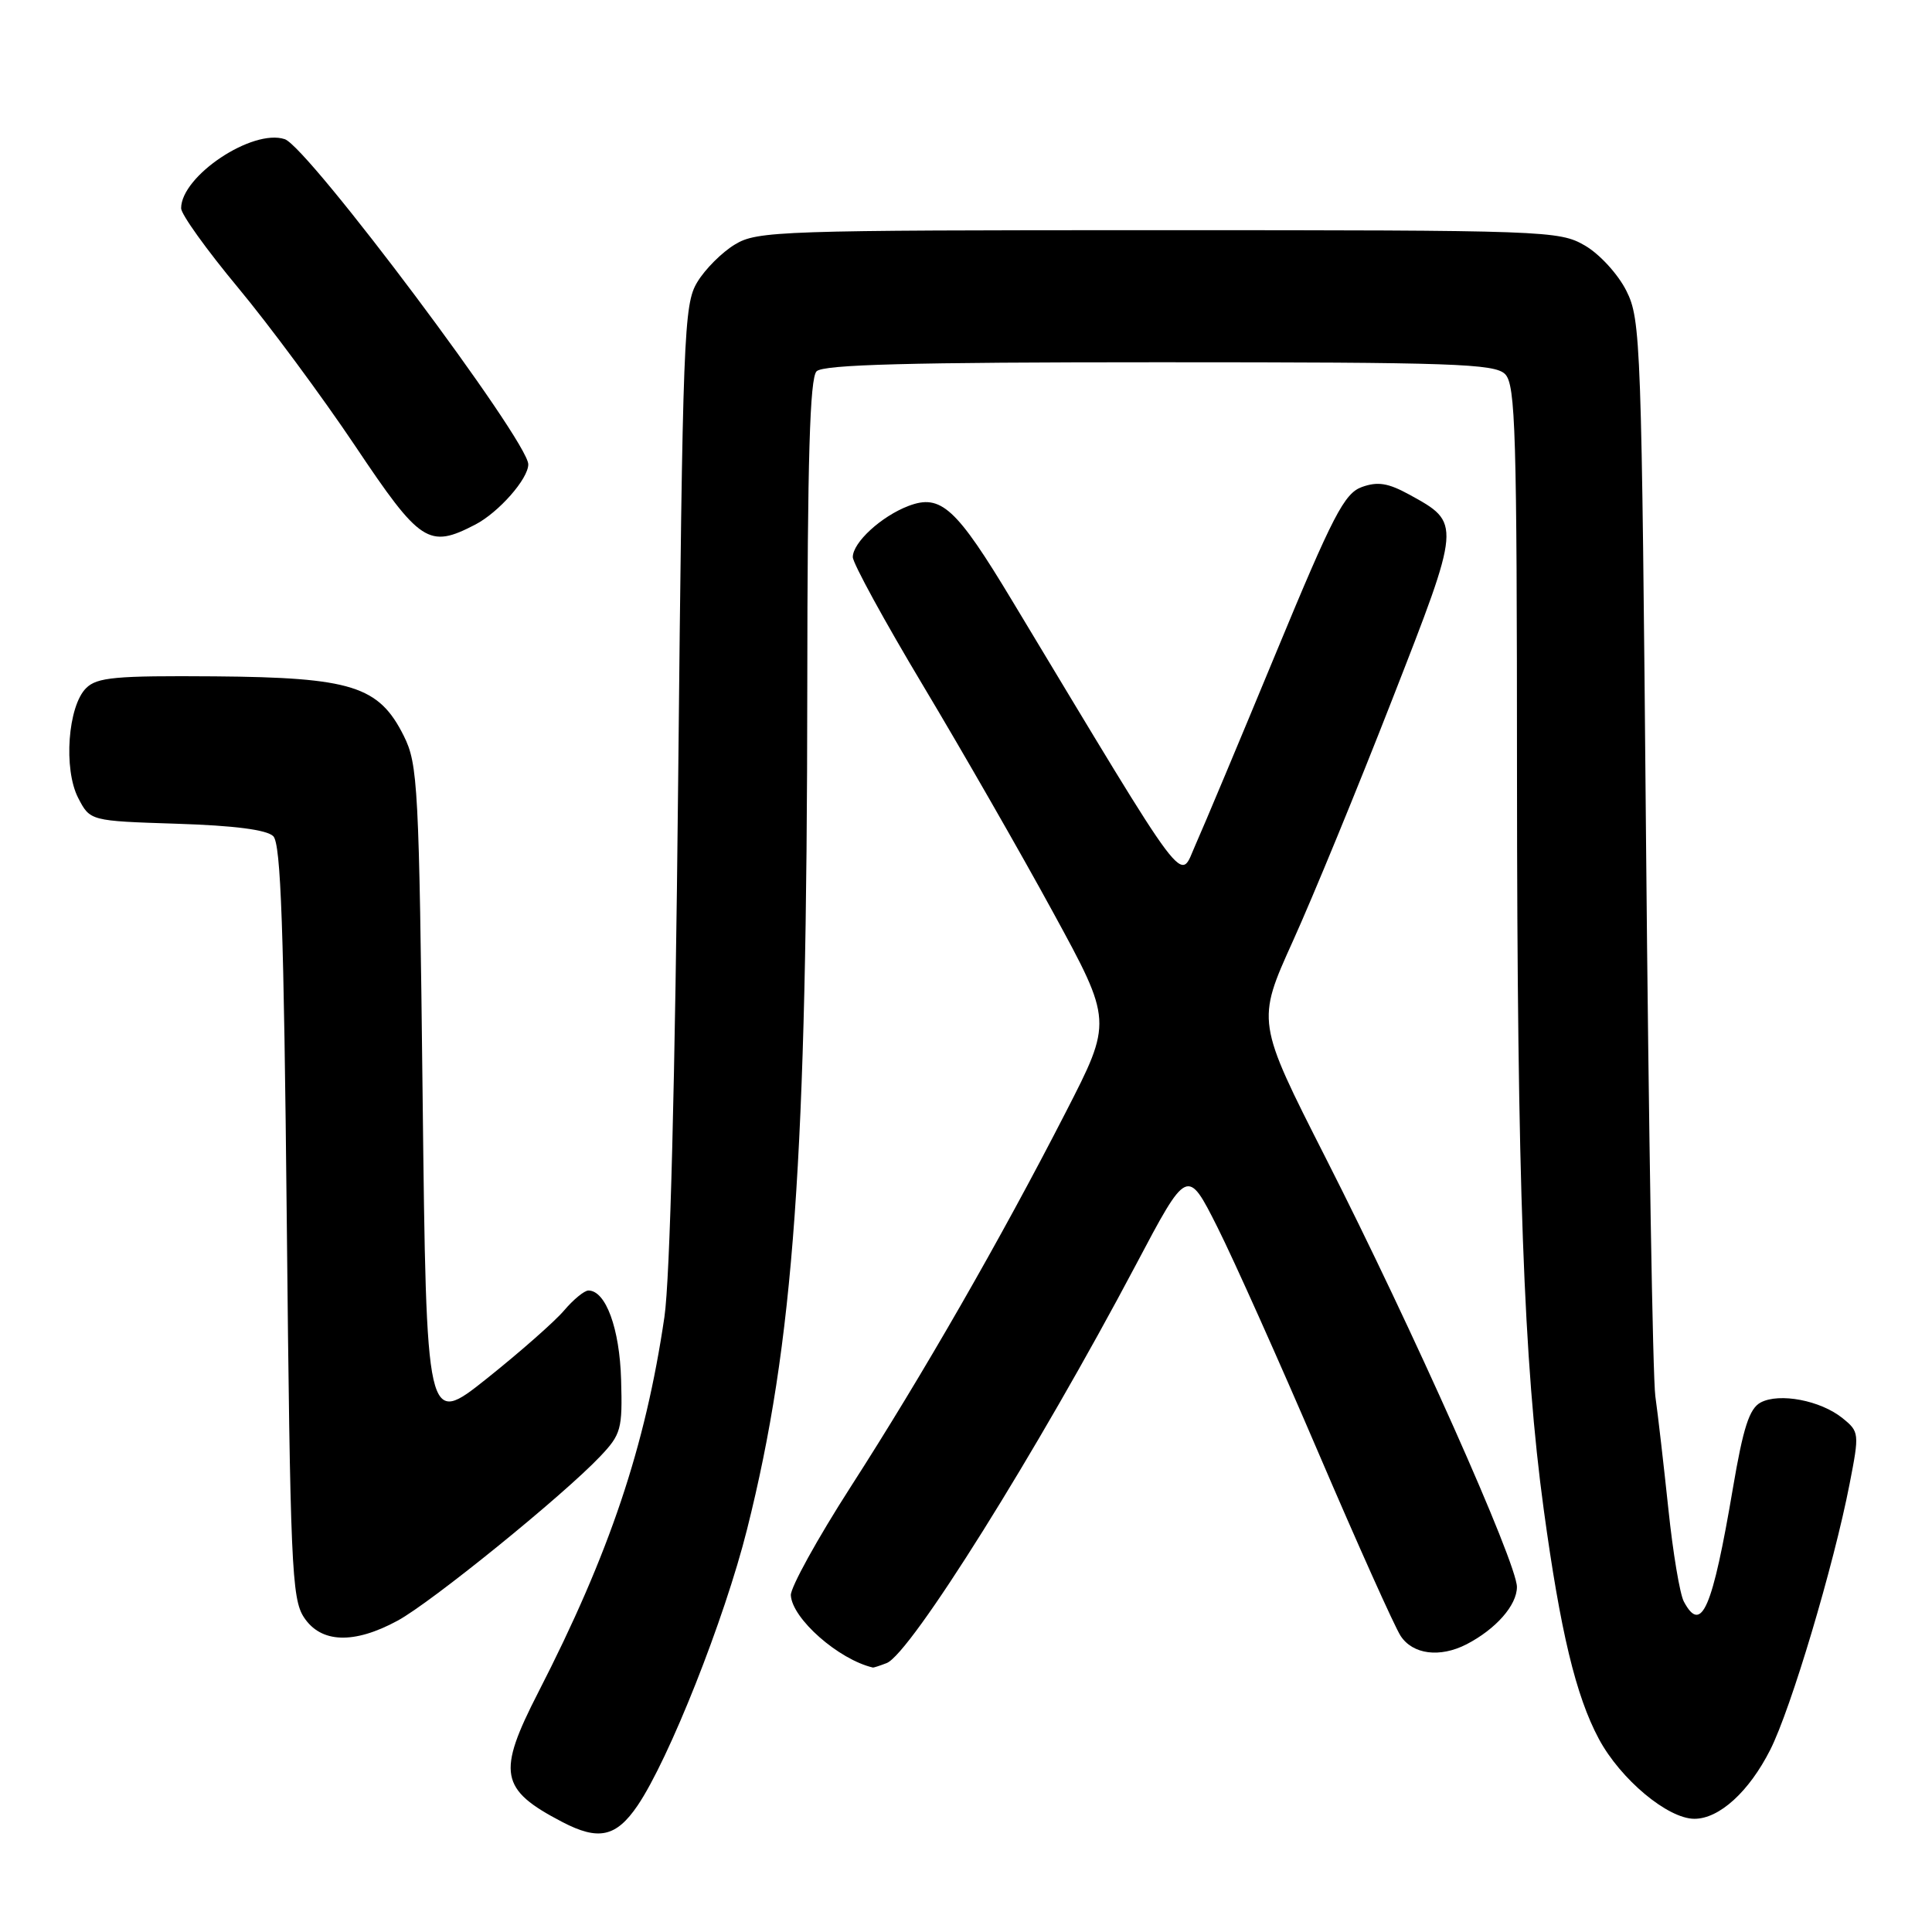 <?xml version="1.0" encoding="UTF-8" standalone="no"?>
<!DOCTYPE svg PUBLIC "-//W3C//DTD SVG 1.1//EN" "http://www.w3.org/Graphics/SVG/1.1/DTD/svg11.dtd" >
<svg xmlns="http://www.w3.org/2000/svg" xmlns:xlink="http://www.w3.org/1999/xlink" version="1.1" viewBox="0 0 256 256">
 <g >
 <path fill="currentColor"
d=" M 84.48 239.25 C 88.64 233.12 96.00 214.56 98.99 202.64 C 105.20 177.88 106.93 153.66 106.97 90.95 C 106.99 60.78 107.31 50.09 108.20 49.20 C 109.10 48.30 120.56 48.00 153.63 48.00 C 192.50 48.00 198.05 48.19 199.43 49.57 C 200.82 50.96 201.00 57.19 201.01 102.82 C 201.03 156.64 201.90 180.56 204.55 200.00 C 206.76 216.20 208.81 224.73 211.86 230.42 C 214.73 235.77 220.99 241.00 224.52 241.00 C 227.81 241.00 231.75 237.42 234.56 231.87 C 237.30 226.47 242.98 207.45 245.08 196.63 C 246.39 189.91 246.37 189.71 244.14 187.91 C 241.23 185.56 235.77 184.52 233.29 185.84 C 231.80 186.64 230.98 189.17 229.62 197.19 C 226.90 213.22 225.45 216.58 223.12 212.22 C 222.59 211.24 221.67 205.73 221.07 199.97 C 220.46 194.21 219.69 187.47 219.34 185.00 C 219.00 182.53 218.45 149.45 218.11 111.50 C 217.52 45.15 217.42 42.35 215.50 38.53 C 214.39 36.32 211.94 33.65 210.00 32.53 C 206.60 30.56 204.93 30.50 153.50 30.50 C 103.34 30.50 100.33 30.60 97.39 32.39 C 95.67 33.42 93.42 35.67 92.39 37.39 C 90.61 40.32 90.46 44.18 89.86 103.50 C 89.46 143.16 88.78 169.46 88.04 174.50 C 85.51 191.71 80.79 205.78 71.33 224.23 C 65.83 234.95 66.23 237.11 74.50 241.42 C 79.31 243.93 81.64 243.42 84.48 239.25 Z  M 117.48 220.37 C 120.64 219.16 137.43 192.32 150.51 167.60 C 157.33 154.70 157.33 154.70 161.31 162.60 C 163.49 166.95 169.52 180.40 174.70 192.50 C 179.88 204.60 184.78 215.51 185.58 216.75 C 187.19 219.23 190.79 219.69 194.32 217.88 C 198.22 215.86 201.00 212.70 201.00 210.28 C 201.00 207.12 187.13 176.00 175.67 153.45 C 166.49 135.37 166.49 135.37 171.32 124.69 C 173.98 118.81 179.89 104.44 184.45 92.75 C 193.65 69.19 193.64 69.33 186.73 65.53 C 183.93 64.00 182.56 63.78 180.46 64.53 C 178.13 65.37 176.64 68.24 169.08 86.50 C 164.30 98.05 159.50 109.50 158.41 111.94 C 156.21 116.85 157.97 119.19 134.15 79.65 C 126.69 67.25 124.68 65.41 120.38 67.04 C 116.78 68.41 113.00 71.88 113.00 73.82 C 113.00 74.62 117.20 82.31 122.34 90.89 C 127.48 99.48 135.23 112.98 139.55 120.91 C 147.41 135.32 147.41 135.32 141.20 147.41 C 132.62 164.14 122.24 182.22 112.73 197.00 C 108.31 203.88 104.74 210.35 104.79 211.38 C 104.96 214.48 111.12 219.90 115.67 220.96 C 115.76 220.98 116.58 220.72 117.48 220.37 Z  M 52.68 214.75 C 57.14 212.34 74.56 198.21 79.50 193.01 C 82.30 190.06 82.49 189.39 82.30 182.83 C 82.11 176.04 80.27 171.00 77.97 171.00 C 77.43 171.00 75.98 172.19 74.74 173.65 C 73.51 175.10 68.90 179.16 64.50 182.67 C 56.50 189.04 56.50 189.04 56.00 145.27 C 55.53 104.06 55.38 101.27 53.50 97.50 C 50.20 90.90 46.60 89.77 28.45 89.62 C 15.32 89.52 12.85 89.74 11.41 91.18 C 8.99 93.58 8.39 101.92 10.36 105.73 C 11.94 108.78 11.94 108.78 23.43 109.15 C 31.05 109.39 35.35 109.95 36.21 110.80 C 37.22 111.81 37.61 123.01 38.00 161.84 C 38.46 207.28 38.65 211.83 40.27 214.30 C 42.52 217.73 46.89 217.89 52.68 214.75 Z  M 62.96 69.52 C 66.07 67.91 70.00 63.45 70.00 61.53 C 70.00 58.42 40.83 19.47 37.73 18.44 C 33.45 17.02 24.00 23.32 24.00 27.60 C 24.00 28.40 27.39 33.12 31.53 38.10 C 35.67 43.08 42.65 52.51 47.05 59.07 C 55.70 71.99 56.80 72.71 62.96 69.52 Z "/>
</g>
</svg>